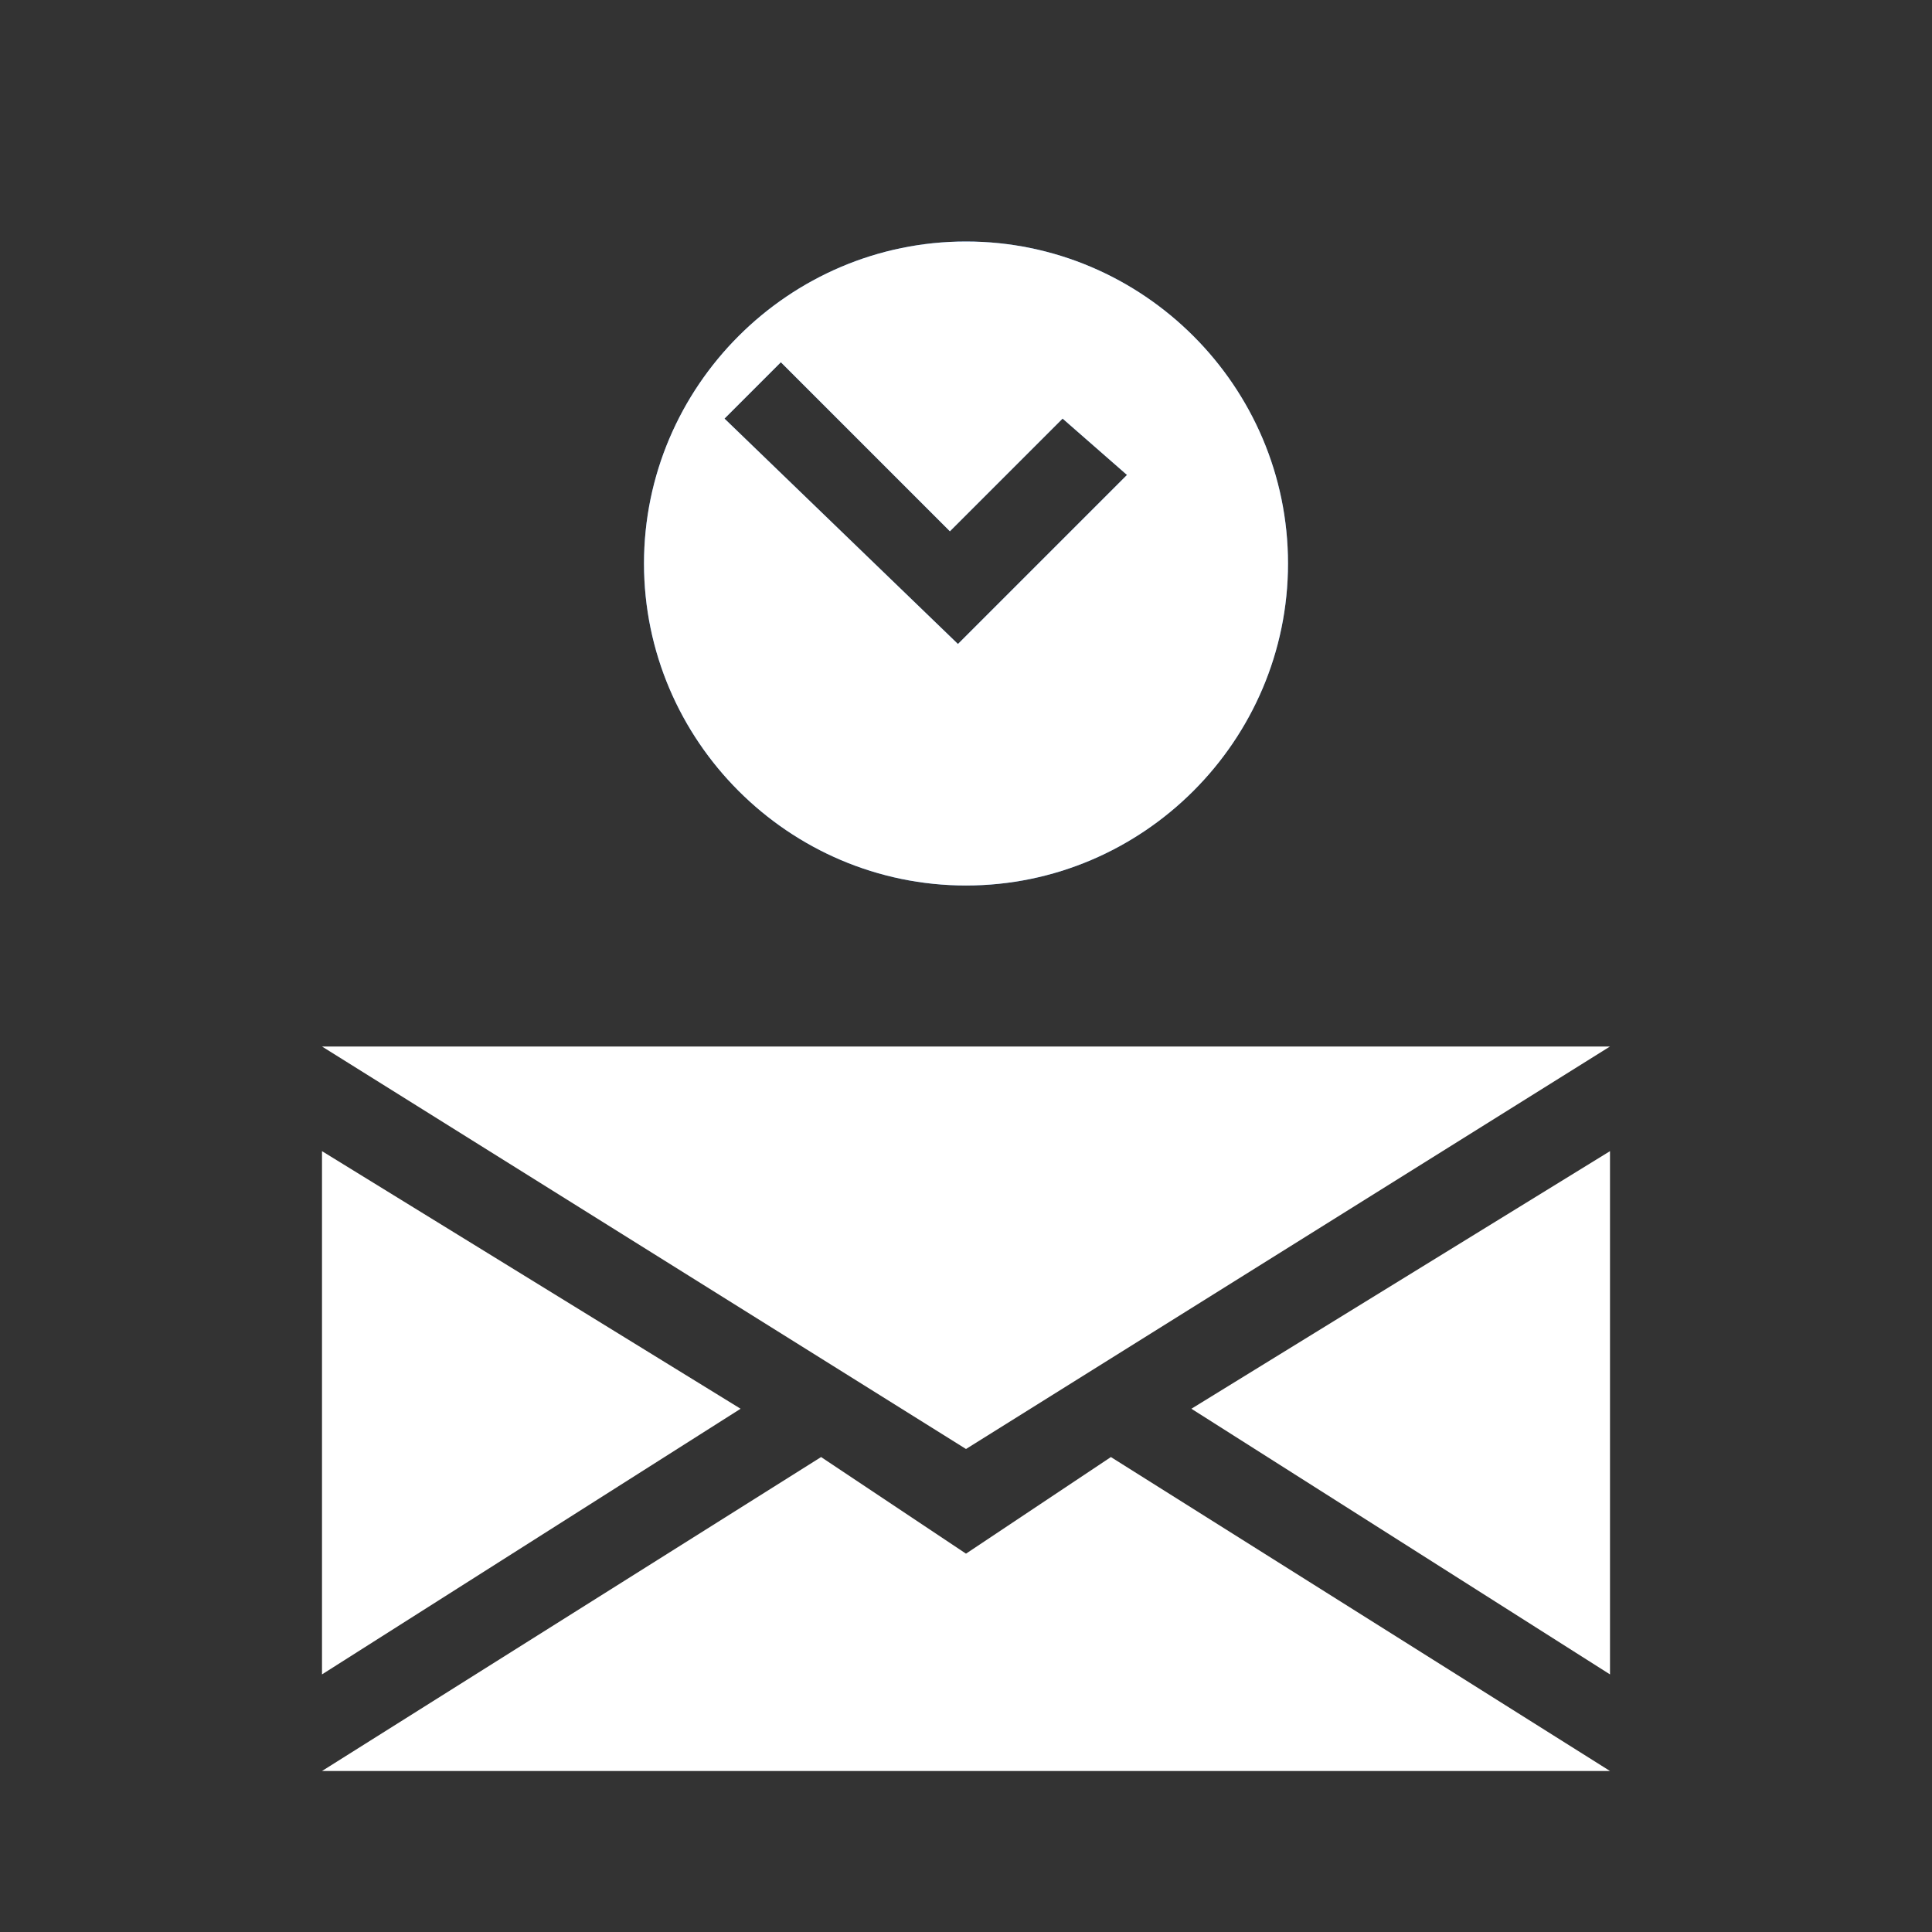 <svg xmlns="http://www.w3.org/2000/svg" viewBox="0 0 24 24"><rect x="0" y="0" width="24" height="24" fill="#333333" stroke="none"/><style>.st0{display:none}.st1{display:inline}.st2{fill:none}.st3{fill:#fff}.st4{fill:#4183d7}</style><g id="Layer_1" class="st0"><g class="st1"><path class="st2" d="M0 0h24v24H0z"/><path class="st3" d="M19.4 16.8L17.2 19s-2.4.3-7.4-4.6C4.1 8.7 5.2 6.9 5.2 6.9l2.1-2.1C8 4.1 10.5 8 9.8 8.7l-.5.5s-.4 1 2.5 3.9c2.1 2.1 3.2 1.8 3.2 1.8l.5-.5c.6-.8 4.6 1.7 3.9 2.4z"/></g></g><g id="Layer_2" class="st0"><g class="st1"><path class="st2" d="M0 0h24v24H0z"/><path class="st3" d="M21 9h-3V6z"/><path class="st3" d="M17 10h4v7h-8V6h4zm-5-5h-2V3z"/><path class="st3" d="M9 6h3v6H6V3h3zm2.1 7.9c-1.2-1.2-3.1-1.2-4.2 0-.9.9-1.1 2.3-.6 3.4l-1.5 1.5c-.4.4-.4 1 0 1.4.4.4 1 .4 1.4 0l1.5-1.5c1.1.5 2.5.3 3.4-.6 1.2-1.2 1.2-3 0-4.2zm-.7 3.5c-.8.8-2.1.8-2.8 0-.8-.8-.8-2.1 0-2.8.8-.8 2.1-.8 2.8 0 .8.8.8 2 0 2.8z"/></g></g><g id="Layer_3" class="st0"><g class="st1"><path class="st2" d="M0 0h24v24H0z"/><path class="st3" d="M21 12c0 1.7-.9 3-2 3 0 2.8-2.2 5-5 5-.5 0-1-.5-1-1s.5-1 1-1 .9.4 1 .9c1.7-.4 3-2 3-3.9v-4c0-4.4-2.7-7-6-7s-6 2.6-6 7v4H5c-1.1 0-2-1.3-2-3s.9-3 2-3h.2c.7-3.8 3.5-6 6.8-6s6.1 2.2 6.8 6h.2c1.1 0 2 1.3 2 3z"/><path class="st3" d="M12 7c-2.8 0-5 2.2-5 5s2.2 5 5 5 5-2.2 5-5-2.2-5-5-5zm2 6h-3V9h1v3h2v1z"/></g></g><g id="Layer_4" class="st0"><g class="st1"><path class="st2" d="M0 0h24v24H0z"/><path class="st3" d="M6 5H4v15l1 2 1-2zM5 2c.6 0 1 .4 1 1v1H4V3c0-.6.4-1 1-1zm2 0v7h13V2H7zm4.5 1c.3 0 .5.2.5.5s-.2.5-.5.5-.5-.2-.5-.5.2-.5.5-.5zm0 2c.3 0 .5.2.5.5s-.2.5-.5.5-.5-.2-.5-.5.2-.5.5-.5zM10 4c.3 0 .5.2.5.5s-.2.5-.5.5-.5-.2-.5-.5.2-.5.5-.5zM8.5 3c.3 0 .5.2.5.5s-.2.5-.5.5-.5-.2-.5-.5.2-.5.5-.5zm0 2c.3 0 .5.2.5.5s-.2.5-.5.5-.5-.2-.5-.5.2-.5.5-.5zM19 8H8V7h11v1zm0-2h-6V5h6v1zm0-2h-6V3h6v1zM7 13h3.1L7 14.9z"/><path class="st3" d="M10.1 10H7V8.1zm-1.4 5l3.3-2v2zm9.6 0H15v-2zM8.7 8H12v2zm9.6 0L15 10V8zm1.7.1V10h-3.1zM16.9 13H20v1.9z"/><path class="st3" d="M20 11v1h-6v3h-1v-3H7v-1h6V8h1v3z"/><path class="st3" d="M19 9v5H8V9h11m1-1H7v7h13V8z"/></g></g><g id="Layer_5" class="st0"><g class="st1"><path class="st2" d="M0 0h24v24H0z"/><path class="st3" d="M14.8 10c-.4-1-1.3-1.8-2.4-2h-.5C10.3 8.1 9 9.4 9 11c0 .2 0 .4.1.6v.2c0 .1.1.3.1.4 0 .1.1.1.1.2s.1.2.1.3c.1.1.1.2.2.3l.1.1h4.5s0-.1.1-.1c.1-.1.2-.2.2-.3 0-.1.1-.2.1-.2 0-.1.1-.2.1-.3 0-.1.1-.2.1-.3 0-.1.1-.2.1-.2v-.6c.1-.5 0-.8-.1-1.1zm-4.3 1c-.3 0-.5-.2-.5-.5s.2-.5.5-.5.5.2.5.5-.2.5-.5.5zm3 0c-.3 0-.5-.2-.5-.5s.2-.5.5-.5.5.2.5.5-.2.5-.5.5z"/><path class="st3" d="M16.1 3.3c.3 0 .4.5 0 1.3-.2.6-.5 1.2-.8 1.8-.4.9-.9 1.7-1.4 2.4-.2-.2-.5-.3-.8-.5.3-.8.7-1.6 1.1-2.5.3-.6.6-1.2 1-1.7.4-.6.7-.8.9-.8m0-1c-.6 0-1.2.4-1.8 1.3-.4.6-.7 1.2-1 1.8-.4.8-.8 1.7-1.2 2.6l-.1.4 1 .3c.2.1.4.2.6.4l.7.7.4-.5c.5-.8 1-1.6 1.5-2.5l.9-1.8c.4-.9.4-1.6.1-2.2-.3-.3-.7-.5-1.1-.5z"/><path class="st3" d="M8.3 3.3c.2 0 .6.3.9.8.3.5.7 1.1 1 1.7.4.8.8 1.6 1.1 2.4-.3.1-.6.2-.9.4-.5-.8-.9-1.5-1.4-2.3-.3-.6-.5-1.1-.8-1.7-.3-.9-.2-1.3.1-1.3m0-1c-.4 0-.8.2-1 .6-.4.4-.4 1.2 0 2.1.2.5.5 1.1.9 1.8.4.8.8 1.6 1.3 2.3l.3.4.8-.6.6-.3 1.2-.3-.2-.6c-.4-.7-.8-1.6-1.2-2.4-.3-.6-.6-1.1-1-1.7-.5-.9-1.1-1.3-1.7-1.3zM20 13H4v-1c0-.6.4-1 1-1h14c.6 0 1 .4 1 1v1zm-3.1 9H7.1c-.6 0-1.1-.5-1-1.1L7 14h10l.9 6.9c0 .6-.4 1.1-1 1.1z"/></g></g><g id="Layer_6"><path class="st2" d="M0 0h24v24H0z"/><path class="st3" d="M9.2 17.5L4 20.8v-6.5zM20 13l-8 5-8-5zm-5.2 4.5l5.2-3.2v6.5zm-1 .6L20 22H4l6.2-3.9 1.8 1.2z"/><path class="st4" d="M12 3C9.8 3 8 4.8 8 7s1.8 4 4 4 4-1.8 4-4-1.8-4-4-4zm-.1 5L9 5.2l.7-.7 2.1 2.1 1.4-1.4.8.7L11.9 8z"/><path class="st3" d="M12 3C9.8 3 8 4.8 8 7s1.8 4 4 4 4-1.8 4-4-1.8-4-4-4zm-.1 5L9 5.2l.7-.7 2.1 2.1 1.4-1.4.8.7L11.9 8z"/></g><g id="Layer_7" class="st0"><g class="st1"><path class="st3" d="M4 4v15h16V4H4zm6 13v-1c1.1 0 2-.9 2-2s-.9-2-2-2-2 .9-2 2h1l-1.5 1.5L6 14h1c0-1.7 1.3-3 3-3s3 1.3 3 3-1.3 3-3 3zm8 0h-3v-1h3v1zm-1-5c-.5 0-1-.5-1-1v1h-1v-2h1v1c0-.5.5-1 1-1s1 .5 1 1-.5 1-1 1zm2-4H5V7h14v1zm0-2H5V5h14v1z"/><path class="st2" d="M0 0h24v24H0z"/></g></g><g id="Layer_8" class="st0"><g class="st1"><path class="st2" d="M0 0h24v24H0z"/><path class="st3" d="M12 9c-1.1 0-2 .9-2 2s.9 2 2 2 2-.9 2-2-.9-2-2-2zm0 0c-1.1 0-2 .9-2 2s.9 2 2 2 2-.9 2-2-.9-2-2-2zm3-7H4v20h16V7h-5V2zm.1 14.5l-1.4-.4-.4 1.3L12 15l-1.3 2.5-.4-1.3-1.4.4 1.6-3C9.6 13.1 9 12.1 9 11c0-1.7 1.3-3 3-3s3 1.3 3 3c0 1.1-.6 2.1-1.5 2.6l1.6 2.9zM16 2v4h4l-4-4zm-4 7c-1.1 0-2 .9-2 2s.9 2 2 2 2-.9 2-2-.9-2-2-2z"/></g></g><g id="Layer_9" class="st0"><g class="st1"><path class="st2" d="M0 0h24v24H0z"/><path class="st3" d="M16 2v4h4l-4-4zm-1 5V2H4v20h16V7h-5zm-2 9l-.4-1.2h-2.2L10 16H9l2-6h1l2 6h-1zm3 2h-1V8h1v10zm-5.4-4.1h1.7l-.9-2.7-.8 2.7z"/></g></g><g id="Layer_10" class="st0"><g class="st1"><path class="st2" d="M0 0h24v24H0z"/><path class="st3" d="M12 10h-1l-2 6h1l.4-1.2h2.2L13 16h1l-2-6zm-1.4 3.9l.8-2.7.8 2.7h-1.6zM15 9v8h1V9h-1zm0 0v8h1V9h-1zm-4 1l-2 6h1l.4-1.2h2.2L13 16h1l-2-6h-1zm-.4 3.9l.8-2.7.8 2.7h-1.6zM15 7V2H4v20h16V7h-5zm3 2h-1v8h1v1h-3v-1H6V9h9V8h3v1zm-2 0h-1v8h1V9zm-5 1l-2 6h1l.4-1.2h2.2L13 16h1l-2-6h-1zm-.4 3.9l.8-2.7.8 2.7h-1.6zM15 9v8h1V9h-1z"/></g></g><g id="Layer_11" class="st0"><g class="st1"><path class="st2" d="M0 0h24v24H0z"/><path class="st3" d="M15 7V2H4v20h16V7h-5zm-3 9l-.4-1.2H9.4L9 16H8l2-6h1l2 6h-1zm2.2-4L12 9.9l.7-.7 1.4 1.4 2.1-2.1.8.7-2.8 2.8zm-4.6 1.9h1.7l-.8-2.7-.9 2.7z"/></g></g></svg>
